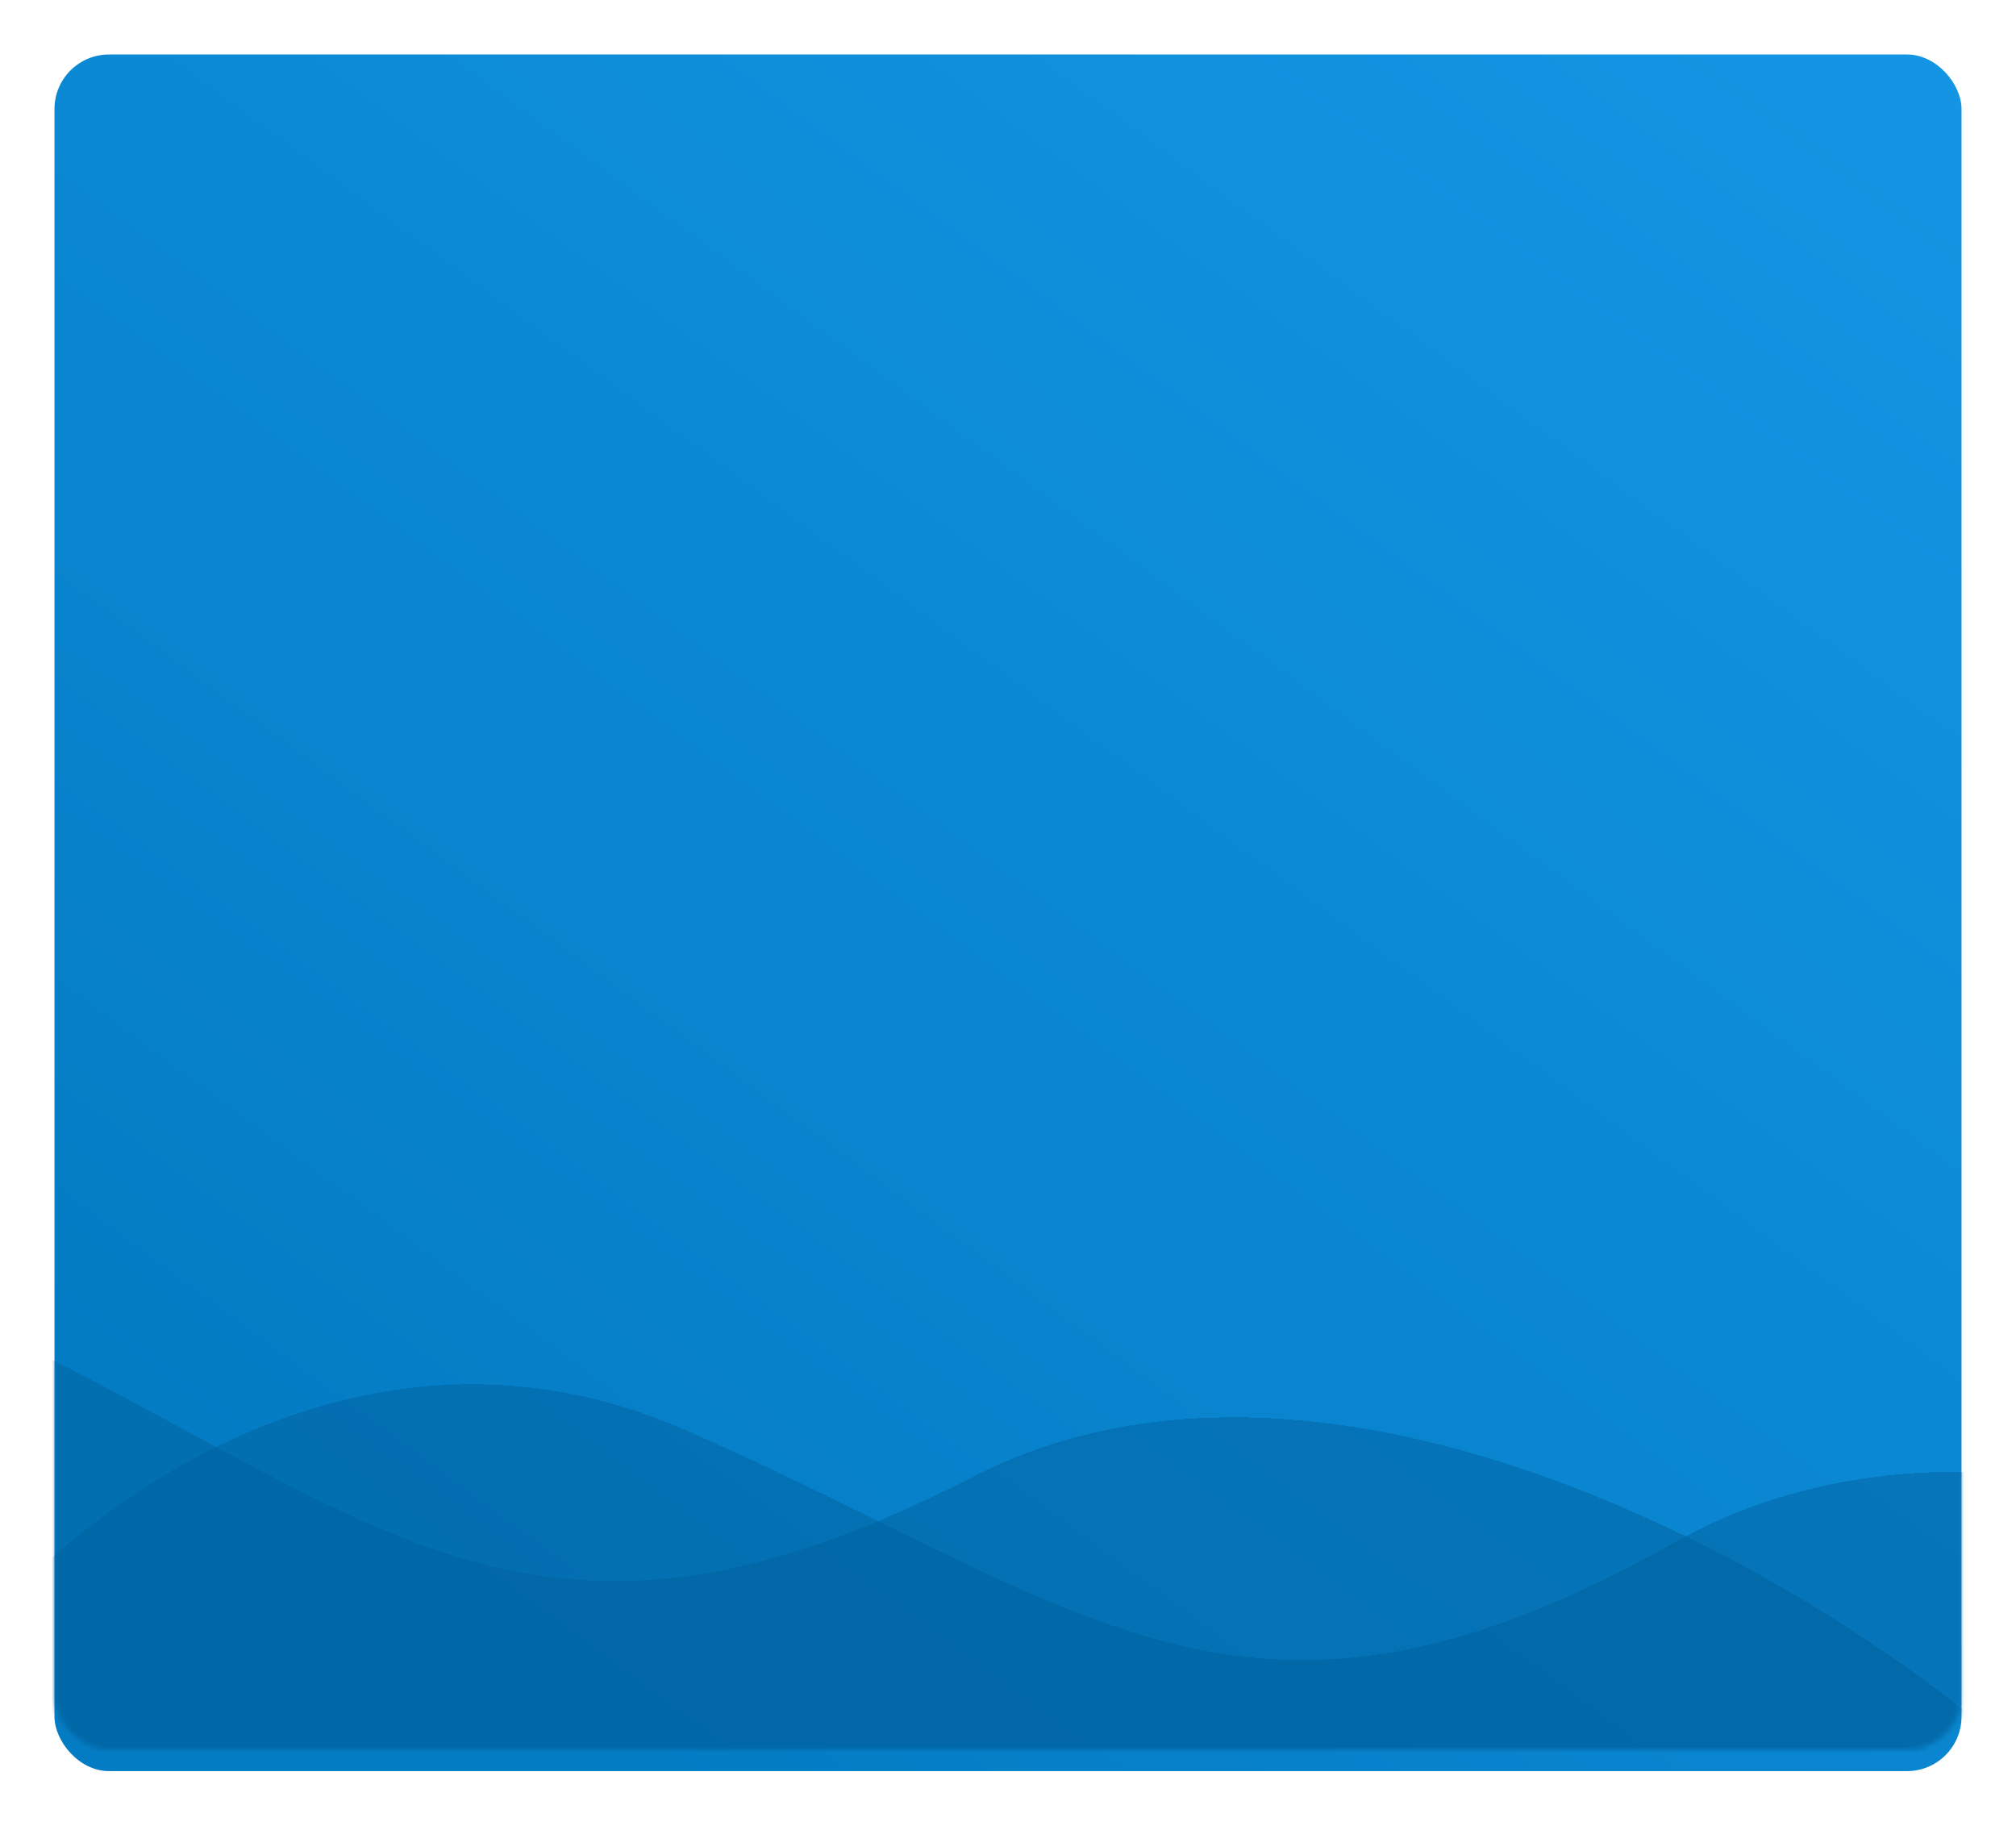 <svg width="370" height="335" viewBox="0 0 370 335" fill="none" xmlns="http://www.w3.org/2000/svg">
<g filter="url(#filter0_d_5101_37)">
<rect x="10" y="6" width="350" height="315" rx="10" fill="url(#paint0_linear_5101_37)"/>
</g>
<mask id="mask0_5101_37" style="mask-type:alpha" maskUnits="userSpaceOnUse" x="10" y="6" width="350" height="315">
<rect x="10" y="6" width="350" height="315" rx="10" fill="url(#paint1_linear_5101_37)"/>
</mask>
<g mask="url(#mask0_5101_37)">
<g filter="url(#filter1_d_5101_37)">
<path d="M125.684 258.369C66.564 232.458 14.285 272.906 -4.465 296.369L-22.607 327.901L150.784 472.527L619.248 655.23L683.683 543.24L728.947 430.35L493.744 316.732C457.877 289.341 370.397 243.447 307.418 278.994C228.695 323.427 199.584 290.758 125.684 258.369Z" fill="#00619B" fill-opacity="0.47" shape-rendering="crispEdges"/>
</g>
</g>
<mask id="mask1_5101_37" style="mask-type:alpha" maskUnits="userSpaceOnUse" x="10" y="6" width="350" height="315">
<rect x="10" y="6" width="350" height="315" rx="10" fill="url(#paint2_linear_5101_37)"/>
</mask>
<g mask="url(#mask1_5101_37)">
<g filter="url(#filter2_d_5101_37)">
<path d="M-2.447 239.455C-60.52 211.276 -114.325 249.671 -133.969 272.39L-153.317 303.196L14.348 454.423L475.392 655.115L544.111 545.702L593.71 434.648L363.08 312.015C328.299 283.257 242.66 234.012 178.353 267.095C97.97 308.449 70.144 274.678 -2.447 239.455Z" fill="#00619B" fill-opacity="0.47" shape-rendering="crispEdges"/>
</g>
</g>
<defs>
<filter id="filter0_d_5101_37" x="0" y="0" width="370" height="335" filterUnits="userSpaceOnUse" color-interpolation-filters="sRGB">
<feFlood flood-opacity="0" result="BackgroundImageFix"/>
<feColorMatrix in="SourceAlpha" type="matrix" values="0 0 0 0 0 0 0 0 0 0 0 0 0 0 0 0 0 0 127 0" result="hardAlpha"/>
<feOffset dy="4"/>
<feGaussianBlur stdDeviation="5"/>
<feComposite in2="hardAlpha" operator="out"/>
<feColorMatrix type="matrix" values="0 0 0 0 0 0 0 0 0 0 0 0 0 0 0 0 0 0 0.08 0"/>
<feBlend mode="normal" in2="BackgroundImageFix" result="effect1_dropShadow_5101_37"/>
<feBlend mode="normal" in="SourceGraphic" in2="effect1_dropShadow_5101_37" result="shape"/>
</filter>
<filter id="filter1_d_5101_37" x="-32.607" y="244.007" width="771.554" height="425.223" filterUnits="userSpaceOnUse" color-interpolation-filters="sRGB">
<feFlood flood-opacity="0" result="BackgroundImageFix"/>
<feColorMatrix in="SourceAlpha" type="matrix" values="0 0 0 0 0 0 0 0 0 0 0 0 0 0 0 0 0 0 127 0" result="hardAlpha"/>
<feOffset dy="4"/>
<feGaussianBlur stdDeviation="5"/>
<feComposite in2="hardAlpha" operator="out"/>
<feColorMatrix type="matrix" values="0 0 0 0 0 0 0 0 0 0 0 0 0 0 0 0 0 0 0.08 0"/>
<feBlend mode="normal" in2="BackgroundImageFix" result="effect1_dropShadow_5101_37"/>
<feBlend mode="normal" in="SourceGraphic" in2="effect1_dropShadow_5101_37" result="shape"/>
</filter>
<filter id="filter2_d_5101_37" x="-163.317" y="223.518" width="767.027" height="445.598" filterUnits="userSpaceOnUse" color-interpolation-filters="sRGB">
<feFlood flood-opacity="0" result="BackgroundImageFix"/>
<feColorMatrix in="SourceAlpha" type="matrix" values="0 0 0 0 0 0 0 0 0 0 0 0 0 0 0 0 0 0 127 0" result="hardAlpha"/>
<feOffset dy="4"/>
<feGaussianBlur stdDeviation="5"/>
<feComposite in2="hardAlpha" operator="out"/>
<feColorMatrix type="matrix" values="0 0 0 0 0 0 0 0 0 0 0 0 0 0 0 0 0 0 0.08 0"/>
<feBlend mode="normal" in2="BackgroundImageFix" result="effect1_dropShadow_5101_37"/>
<feBlend mode="normal" in="SourceGraphic" in2="effect1_dropShadow_5101_37" result="shape"/>
</filter>
<linearGradient id="paint0_linear_5101_37" x1="69.321" y1="284.5" x2="291.068" y2="-15.764" gradientUnits="userSpaceOnUse">
<stop stop-color="#047CC4"/>
<stop offset="1" stop-color="#1395E3"/>
</linearGradient>
<linearGradient id="paint1_linear_5101_37" x1="69.321" y1="284.5" x2="291.068" y2="-15.764" gradientUnits="userSpaceOnUse">
<stop stop-color="#047CC4"/>
<stop offset="1" stop-color="#1395E3"/>
</linearGradient>
<linearGradient id="paint2_linear_5101_37" x1="69.321" y1="284.5" x2="291.068" y2="-15.764" gradientUnits="userSpaceOnUse">
<stop stop-color="#047CC4"/>
<stop offset="1" stop-color="#1395E3"/>
</linearGradient>
</defs>
</svg>
